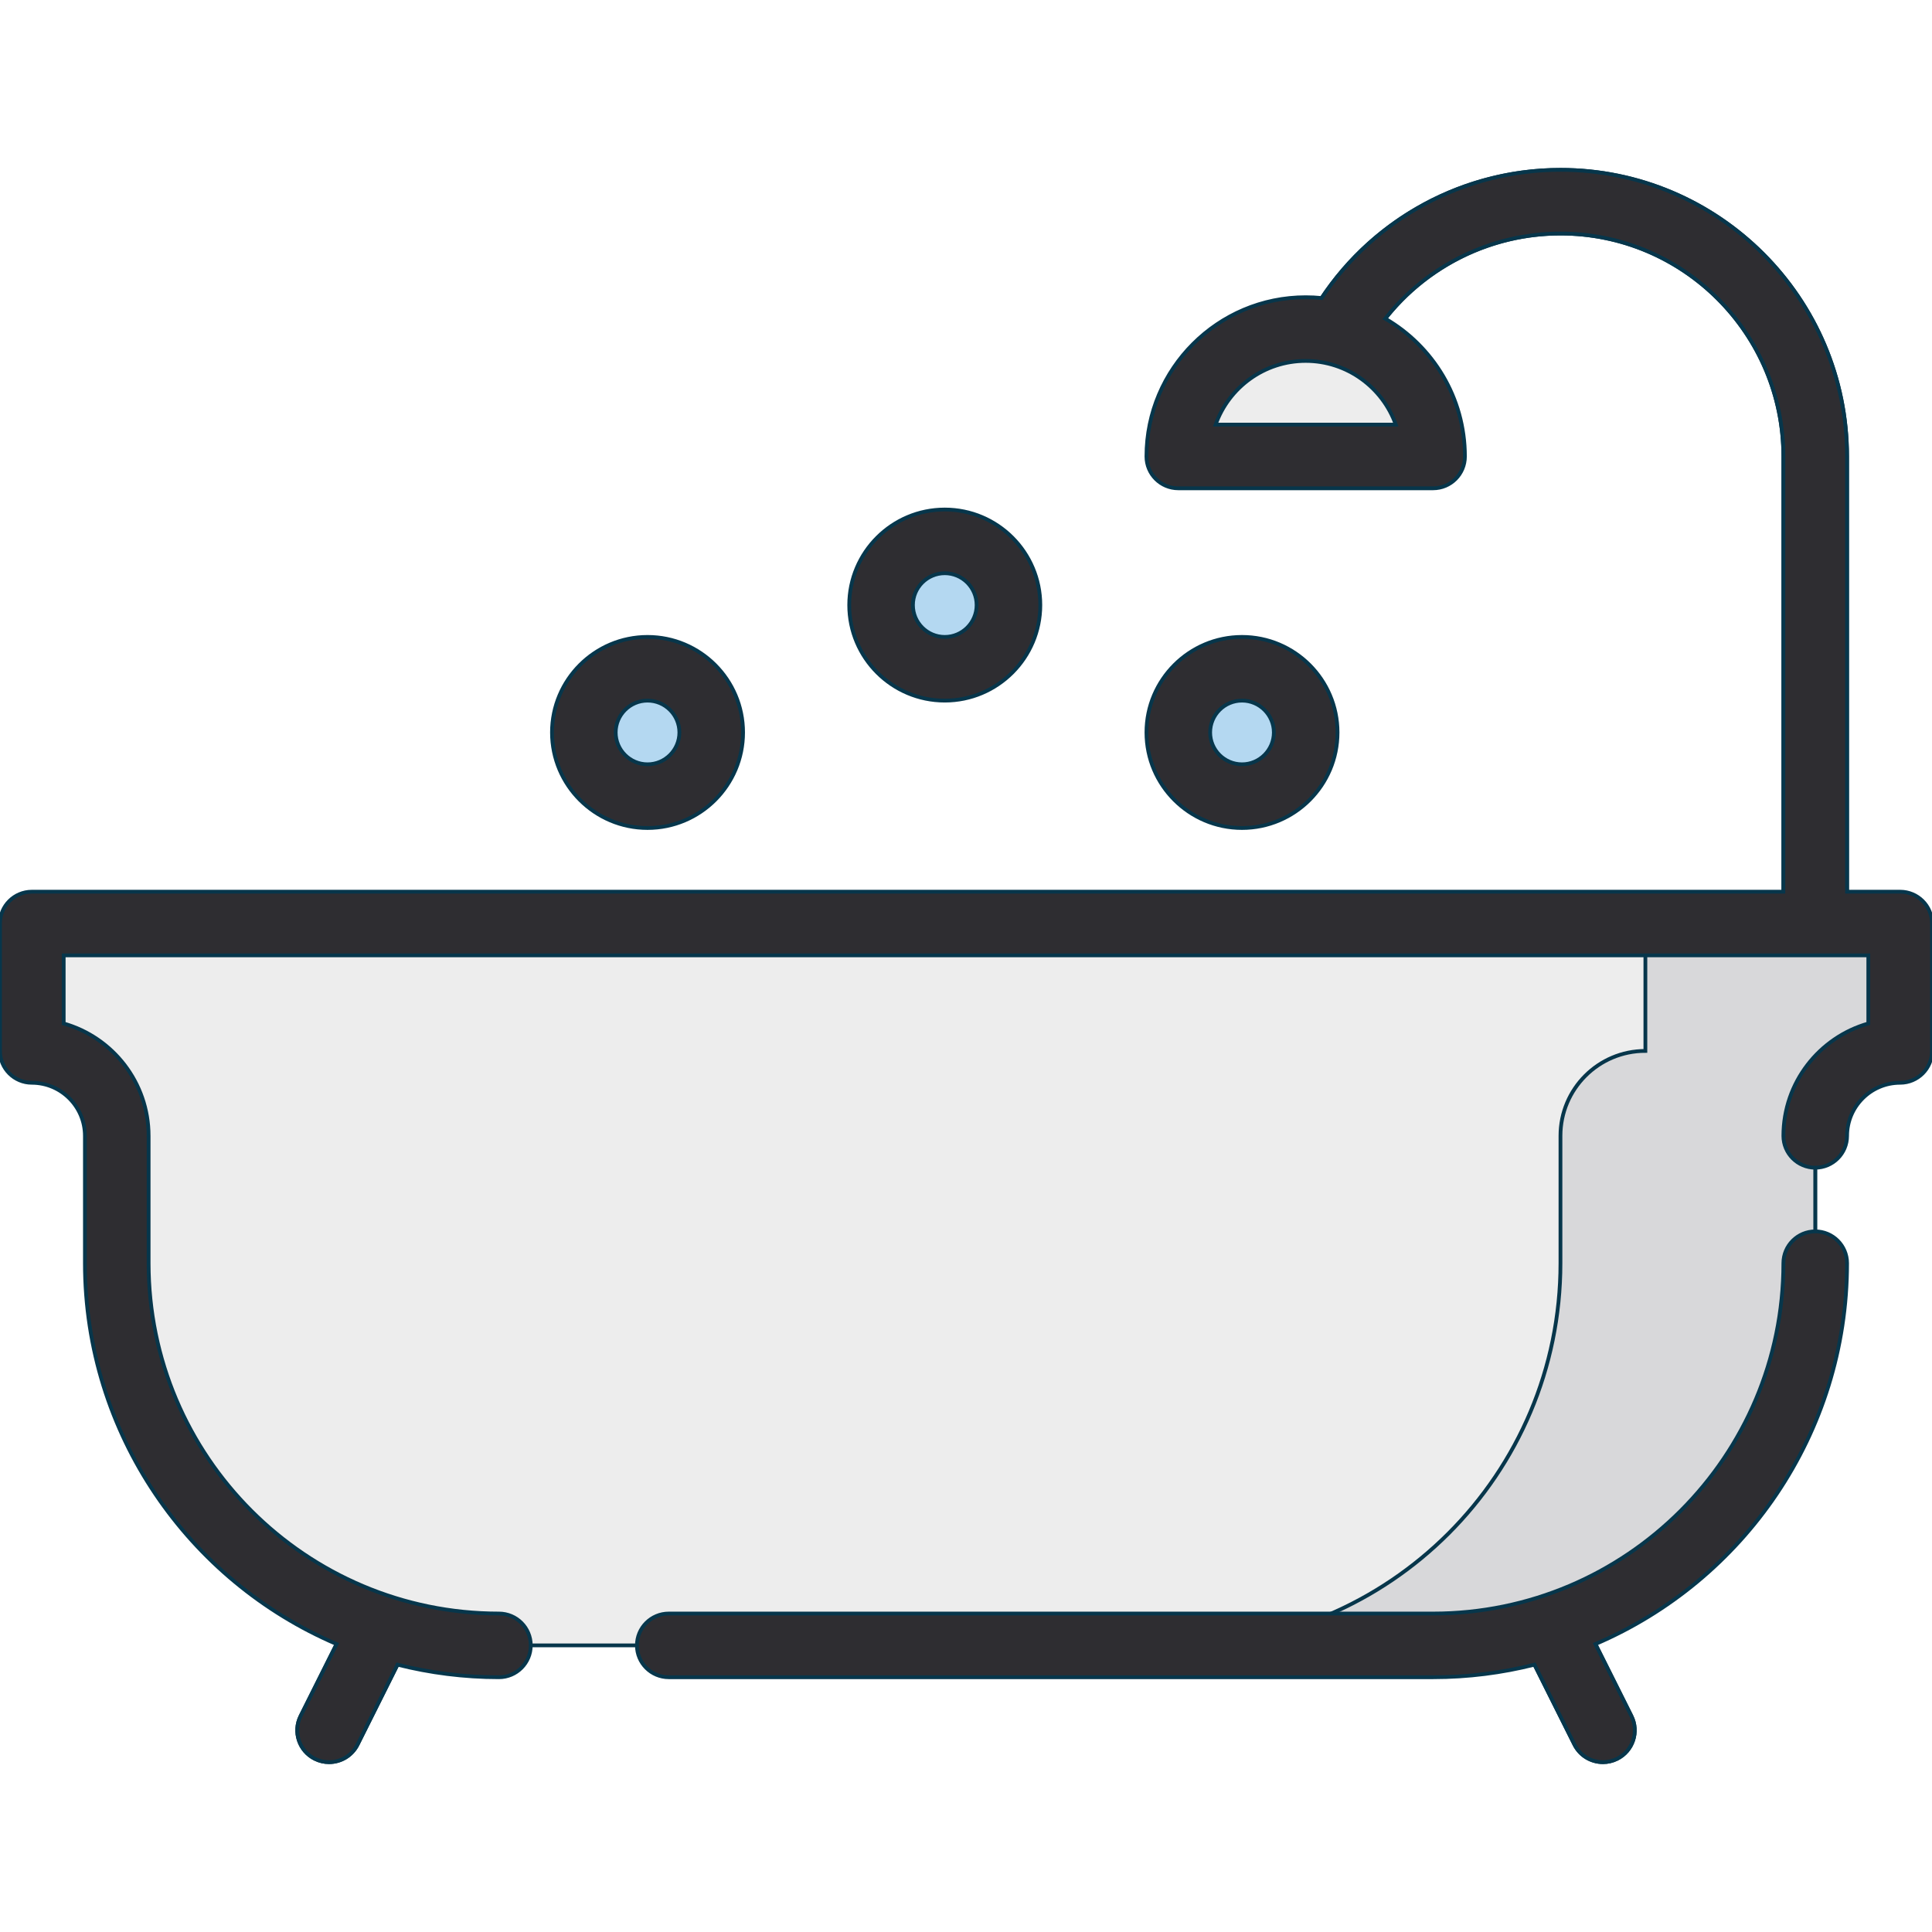 <!DOCTYPE svg PUBLIC "-//W3C//DTD SVG 1.1//EN" "http://www.w3.org/Graphics/SVG/1.1/DTD/svg11.dtd">
<!-- Uploaded to: SVG Repo, www.svgrepo.com, Transformed by: SVG Repo Mixer Tools -->
<svg height="64px" width="64px" version="1.1" id="Layer_1" xmlns="http://www.w3.org/2000/svg" xmlns:xlink="http://www.w3.org/1999/xlink" viewBox="0 0 512 512" xml:space="preserve" fill="#07364B" stroke="#07364B">
<g id="SVGRepo_bgCarrier" stroke-width="0"/>
<g id="SVGRepo_tracerCarrier" stroke-linecap="round" stroke-linejoin="round"/>
<g id="SVGRepo_iconCarrier"> <g> <path style="fill:#88888F;" d="M481.055,253.186c-4.662,0-8.44-3.779-8.44-8.44v-123.78c0-32.576-26.502-59.077-59.077-59.077 c-21.468,0-41.281,11.676-51.704,30.472c-2.26,4.076-7.394,5.549-11.473,3.288c-4.076-2.261-5.548-7.398-3.287-11.473 c13.396-24.159,38.865-39.165,66.464-39.165c41.883,0,75.956,34.073,75.956,75.956v123.78 C489.495,249.407,485.717,253.186,481.055,253.186z"/> <path style="fill:#88888F;" d="M87.202,466.99c-1.268,0-2.555-0.287-3.767-0.893c-4.169-2.084-5.859-7.153-3.774-11.323 l11.253-22.505c2.085-4.169,7.156-5.858,11.323-3.774c4.169,2.084,5.859,7.153,3.774,11.323l-11.253,22.505 C93.279,465.28,90.298,466.99,87.202,466.99z"/> <path style="fill:#88888F;" d="M424.798,466.99c-3.096,0-6.076-1.709-7.555-4.668l-11.253-22.505 c-2.084-4.169-0.395-9.239,3.774-11.323c4.171-2.085,9.241-0.395,11.324,3.774l11.253,22.505c2.084,4.169,0.395,9.238-3.774,11.323 C427.353,466.703,426.066,466.99,424.798,466.99z"/> </g> <path style="fill:#EDEDED;" d="M8.44,244.746v33.758l0,0c12.43,0,22.505,10.076,22.505,22.505v33.758 c0,55.933,45.342,101.275,101.275,101.275h247.56c55.933,0,101.275-45.342,101.275-101.275V301.01 c0-12.43,10.076-22.505,22.505-22.505l0,0v-33.758H8.44z"/> <path style="fill:#D8D8DA;" d="M436.044,244.746v33.758c-12.43,0-22.505,10.076-22.505,22.505v33.758 c0,55.933-45.342,101.275-101.275,101.275h67.516c55.933,0,101.275-45.342,101.275-101.275V301.01 c0-12.43,10.076-22.505,22.505-22.505v-33.758H436.044z"/> <path style="fill:#EDEDED;" d="M346.022,87.208L346.022,87.208c-18.645,0-33.758,15.114-33.758,33.758l0,0h67.516l0,0 C379.78,102.322,364.667,87.208,346.022,87.208z"/> <g> <circle style="fill:#B4D8F1;" cx="171.604" cy="194.11" r="16.879"/> <circle style="fill:#B4D8F1;" cx="250.374" cy="160.352" r="16.879"/> <circle style="fill:#B4D8F1;" cx="329.143" cy="194.11" r="16.879"/> </g> <g> <path style="fill:#2E2D31;" d="M481.055,326.329c-4.662,0-8.44,3.779-8.44,8.44c0,51.19-41.646,92.835-92.835,92.835H177.231 c-4.661,0-8.44,3.779-8.44,8.44s3.779,8.44,8.44,8.44H379.78c9.269,0,18.272-1.16,26.875-3.335l10.588,21.175 c1.479,2.957,4.459,4.668,7.555,4.668c1.268,0,2.555-0.287,3.769-0.893c4.168-2.084,5.858-7.153,3.774-11.323l-9.541-19.082 c39.174-16.761,66.695-55.688,66.695-100.924C489.495,330.107,485.717,326.329,481.055,326.329z"/> <path style="fill:#2E2D31;" d="M503.56,236.307h-14.066V120.966c0-41.883-34.073-75.956-75.956-75.956 c-25.561,0-49.286,12.878-63.294,33.97c-1.389-0.138-2.797-0.212-4.222-0.212c-23.268,0-42.198,18.929-42.198,42.198 c0,4.661,3.778,8.44,8.44,8.44h67.516c4.662,0,8.44-3.779,8.44-8.44c0-15.59-8.504-29.222-21.111-36.528 c11.106-14.095,28.167-22.549,46.43-22.549c32.574,0,59.077,26.501,59.077,59.077v115.341H8.44c-4.661,0-8.44,3.779-8.44,8.44 v33.758c0,4.661,3.779,8.44,8.44,8.44c7.757,0,14.066,6.309,14.066,14.066v33.758c0,45.236,27.521,84.162,66.696,100.924 l-9.541,19.082c-2.085,4.169-0.395,9.238,3.774,11.323c1.212,0.607,2.499,0.893,3.767,0.893c3.096,0,6.076-1.71,7.555-4.668 l10.588-21.175c8.603,2.174,17.606,3.335,26.875,3.335c4.661,0,8.44-3.779,8.44-8.44c0-4.661-3.779-8.44-8.44-8.44 c-51.19,0-92.835-41.645-92.835-92.835V301.01c0-14.139-9.531-26.093-22.505-29.775v-18.049h478.242v18.049 c-12.974,3.682-22.505,15.637-22.505,29.775c0,4.661,3.778,8.44,8.44,8.44s8.44-3.779,8.44-8.44 c0-7.757,6.309-14.066,14.066-14.066c4.662,0,8.44-3.779,8.44-8.44v-33.758C512,240.085,508.222,236.307,503.56,236.307z M322.149,112.526c3.484-9.824,12.87-16.879,23.873-16.879c11.003,0,20.389,7.055,23.873,16.879H322.149z"/> <path style="fill:#2E2D31;" d="M171.604,219.427c13.961,0,25.319-11.357,25.319-25.319s-11.357-25.319-25.319-25.319 c-13.961,0-25.319,11.357-25.319,25.319C146.286,208.07,157.643,219.427,171.604,219.427z M171.604,185.669 c4.654,0,8.44,3.785,8.44,8.44s-3.785,8.44-8.44,8.44c-4.654,0-8.44-3.785-8.44-8.44S166.95,185.669,171.604,185.669z"/> <path style="fill:#2E2D31;" d="M250.374,185.669c13.96,0,25.319-11.357,25.319-25.319c0-13.961-11.359-25.319-25.319-25.319 c-13.961,0-25.319,11.357-25.319,25.319S236.412,185.669,250.374,185.669z M250.374,151.911c4.654,0,8.44,3.785,8.44,8.44 c0,4.654-3.785,8.44-8.44,8.44c-4.654,0-8.44-3.785-8.44-8.44C241.934,155.696,245.719,151.911,250.374,151.911z"/> <path style="fill:#2E2D31;" d="M354.462,194.109c0-13.961-11.359-25.319-25.319-25.319c-13.96,0-25.319,11.357-25.319,25.319 s11.359,25.319,25.319,25.319C343.103,219.427,354.462,208.07,354.462,194.109z M320.703,194.109c0-4.654,3.785-8.44,8.44-8.44 c4.654,0,8.44,3.785,8.44,8.44s-3.785,8.44-8.44,8.44C324.489,202.548,320.703,198.763,320.703,194.109z"/> </g> </g>
</svg>